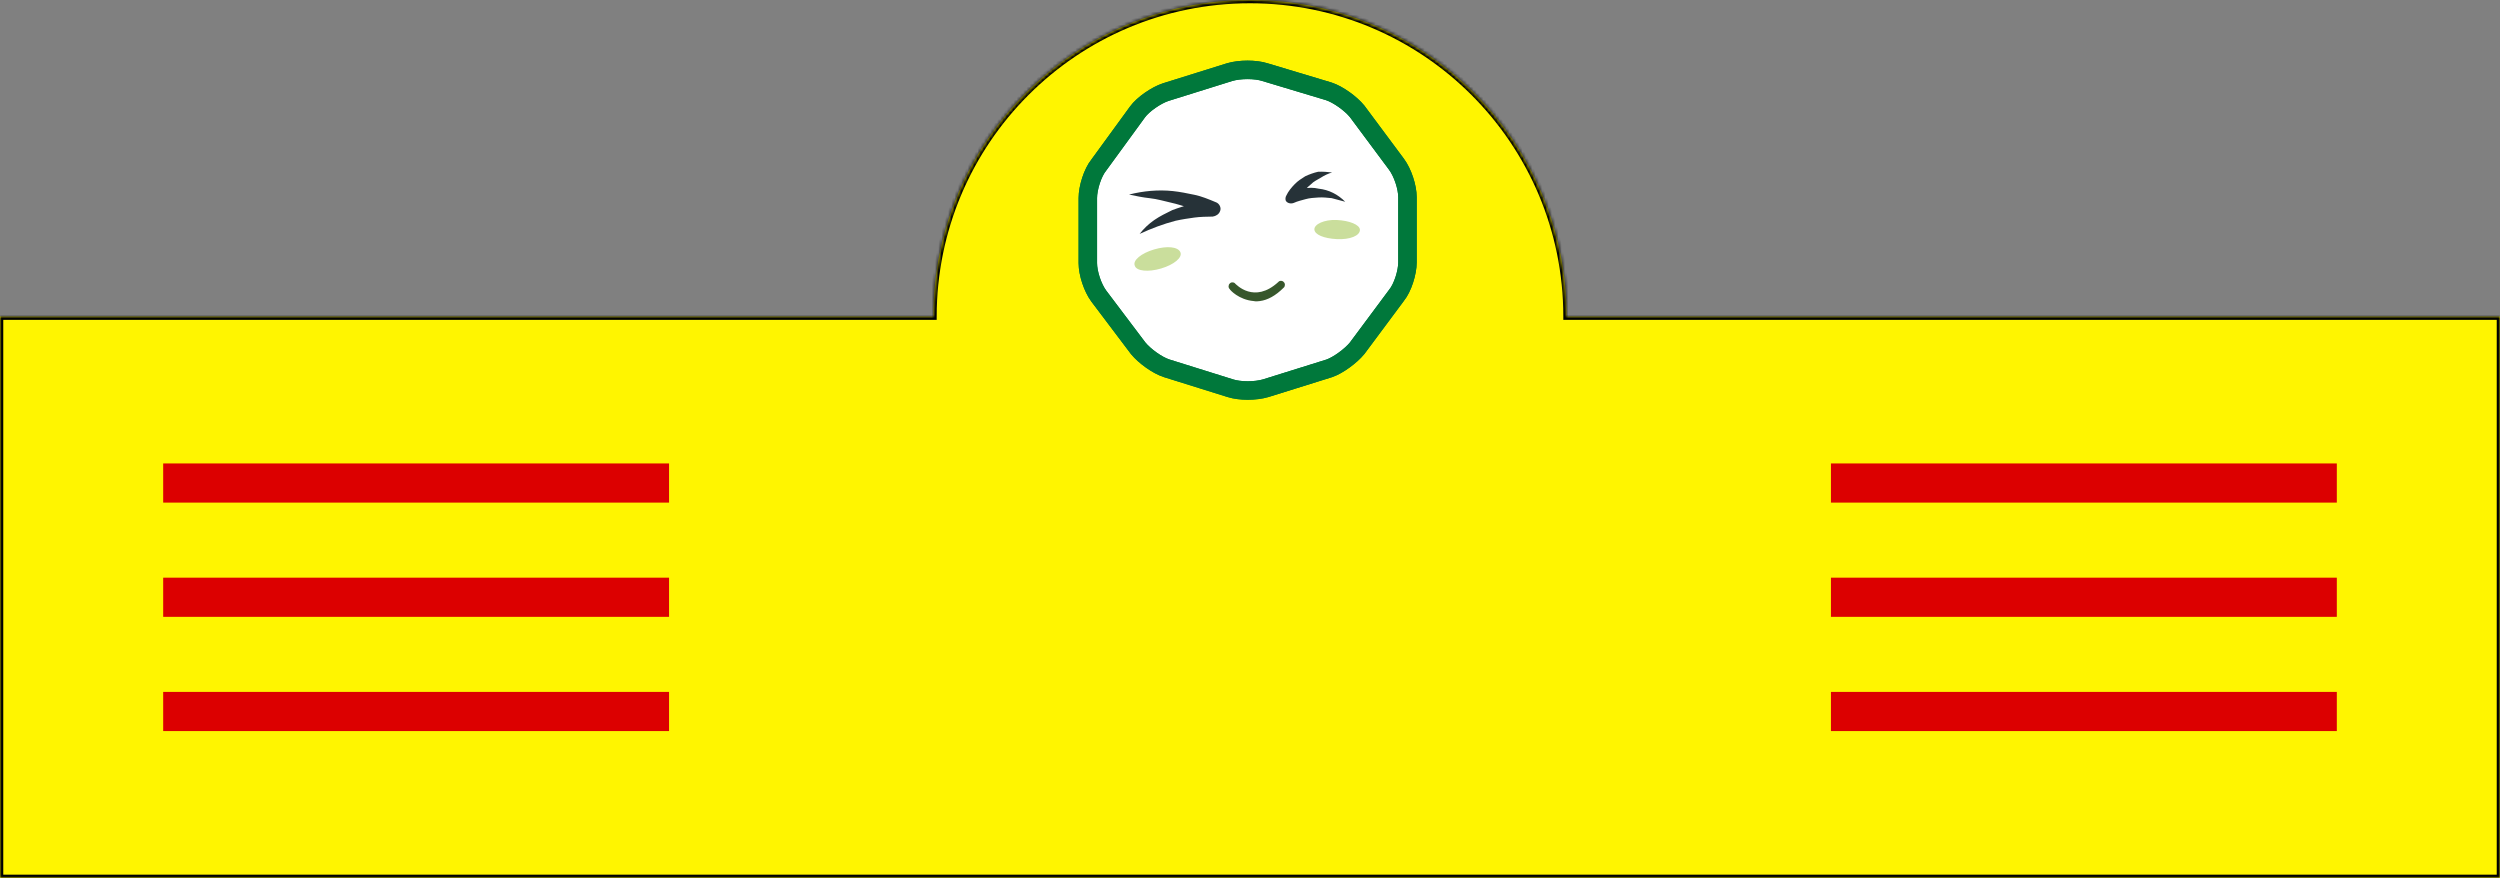 <svg width="766" height="269" viewBox="0 0 766 269" fill="none" xmlns="http://www.w3.org/2000/svg">
<rect x="0" y="0" width="766" height="269" fill="#808080" stroke="none"/>
<mask id="path-1-inside-1_224_397" fill="white">
<path fill-rule="evenodd" clip-rule="evenodd" d="M480 97C480 43.428 436.572 0 383 0C329.428 0 286 43.428 286 97H0V269H766V97H480Z"/>
</mask>
<path fill-rule="evenodd" clip-rule="evenodd" d="M480 97C480 43.428 436.572 0 383 0C329.428 0 286 43.428 286 97H0V269H766V97H480Z" fill="#FFF500"/>
<path d="M480 97H479V98H480V97ZM286 97V98H287V97H286ZM0 97V96H-1V97H0ZM0 269H-1V270H0V269ZM766 269V270H767V269H766ZM766 97H767V96H766V97ZM383 1C436.019 1 479 43.981 479 97H481C481 42.876 437.124 -1 383 -1V1ZM287 97C287 43.981 329.981 1 383 1V-1C328.876 -1 285 42.876 285 97H287ZM0 98H286V96H0V98ZM1 269V97H-1V269H1ZM766 268H0V270H766V268ZM765 97V269H767V97H765ZM480 98H766V96H480V98Z" fill="black" mask="url(#path-1-inside-1_224_397)"/>
<rect x="50" y="142" width="155" height="12" fill="#DC0000"/>
<rect x="50" y="177" width="155" height="12" fill="#DC0000"/>
<rect x="50" y="212" width="155" height="12" fill="#DC0000"/>
<rect x="561" y="142" width="155" height="12" fill="#DC0000"/>
<rect x="561" y="177" width="155" height="12" fill="#DC0000"/>
<rect x="561" y="212" width="155" height="12" fill="#DC0000"/>
<g clip-path="url(#clip0_224_397)">
<path d="M336.687 50.549C334.757 52.899 333.31 57.6 333.31 60.656L333.31 80.634C333.31 83.69 334.757 88.156 336.687 90.741L348.749 106.724C350.678 109.074 354.538 111.895 357.433 112.835L376.972 118.946C379.867 119.886 384.692 119.886 387.828 118.946L407.367 112.835C410.021 111.895 413.88 109.074 415.81 106.724L427.871 90.506C429.801 88.156 431.249 83.455 431.249 80.399L431.249 60.421C431.249 57.365 429.801 52.899 427.871 50.314L415.81 34.096C413.88 31.745 410.021 28.925 407.126 27.985L387.586 22.109C384.692 21.169 379.867 21.169 376.731 22.109L357.192 28.22C354.297 29.16 350.196 31.98 348.507 34.331L336.687 50.549Z" fill="white"/>
<path d="M336.687 50.549C334.757 52.899 333.31 57.6 333.31 60.656L333.31 80.634C333.31 83.69 334.757 88.156 336.687 90.741L348.749 106.724C350.678 109.074 354.538 111.895 357.433 112.835L376.972 118.946C379.867 119.886 384.692 119.886 387.828 118.946L407.367 112.835C410.021 111.895 413.88 109.074 415.81 106.724L427.871 90.506C429.801 88.156 431.249 83.455 431.249 80.399L431.249 60.421C431.249 57.365 429.801 52.899 427.871 50.314L415.81 34.096C413.88 31.745 410.021 28.925 407.126 27.985L387.586 22.109C384.692 21.169 379.867 21.169 376.731 22.109L357.192 28.22C354.297 29.16 350.196 31.98 348.507 34.331L336.687 50.549Z" stroke="#00783B" stroke-width="5.662" stroke-miterlimit="10"/>
<path d="M336.687 50.549C334.757 52.899 333.31 57.6 333.31 60.656L333.31 80.634C333.31 83.69 334.757 88.156 336.687 90.741L348.749 106.724C350.678 109.074 354.538 111.895 357.433 112.835L376.972 118.946C379.867 119.886 384.692 119.886 387.828 118.946L407.367 112.835C410.021 111.895 413.88 109.074 415.81 106.724L427.871 90.506C429.801 88.156 431.249 83.455 431.249 80.399L431.249 60.421C431.249 57.365 429.801 52.899 427.871 50.314L415.81 34.096C413.88 31.745 410.021 28.925 407.126 27.985L387.586 22.109C384.692 21.169 379.867 21.169 376.731 22.109L357.192 28.22C354.297 29.16 350.196 31.98 348.507 34.331L336.687 50.549Z" stroke="#00783B" stroke-width="5.662" stroke-miterlimit="10"/>
<path d="M386.035 92.245C385.336 92.336 384.87 92.396 384.14 92.248C379.587 91.865 376.822 88.818 376.79 88.579C376.262 88.161 376.371 87.174 376.806 86.874C377.211 86.335 378.174 86.454 378.469 86.902C378.733 87.111 384.264 93.205 391.677 86.405C392.081 85.867 393.045 85.985 393.34 86.433C393.868 86.851 393.759 87.838 393.324 88.138C390.806 90.654 388.366 91.943 386.035 92.245Z" fill="#37572C"/>
<path d="M361.663 77.262C362.391 78.915 359.683 81.11 355.731 82.273C351.778 83.436 348.212 83.062 347.707 81.432C346.979 79.779 349.688 77.585 353.64 76.421C357.592 75.258 360.935 75.609 361.663 77.262Z" fill="#CADE9C"/>
<path d="M345.938 59.614C350.336 58.498 354.887 58.075 359.344 58.542C361.573 58.776 363.778 59.232 365.983 59.689C368.189 60.145 370.347 61.047 372.506 61.949C373.596 62.289 374.348 63.719 373.785 64.787C373.469 65.655 372.507 66.23 371.592 66.359C369.786 66.395 367.757 66.407 365.927 66.666C364.098 66.924 362.268 67.183 360.192 67.641C356.486 68.604 352.733 70.013 349.18 71.668C350.481 70.002 351.982 68.582 353.682 67.409C355.383 66.236 357.282 65.309 359.182 64.382C361.059 63.677 363.158 62.996 365.234 62.538C367.31 62.08 369.362 61.845 371.614 61.856L370.501 66.019C368.566 65.141 366.83 64.508 364.871 63.852C362.689 63.173 360.73 62.517 358.747 62.084C356.765 61.65 354.583 60.971 352.355 60.737C350.126 60.504 348.144 60.071 345.938 59.614Z" fill="#263238"/>
<path d="M408.162 52.84C407.001 53.169 405.816 53.72 404.609 54.495C403.647 55.07 402.463 55.621 401.701 56.442C400.716 57.24 399.953 58.061 399.191 58.882C398.429 59.703 397.89 60.548 397.105 61.592L394.664 59.083C396.095 58.332 397.725 57.828 399.308 57.768C400.915 57.486 402.498 57.427 404.035 57.813C407.155 58.141 409.935 59.559 412.176 61.821C410.862 61.458 409.326 61.072 408.012 60.709C406.675 60.568 405.338 60.428 403.977 60.511C402.617 60.593 401.256 60.676 400.095 61.005C398.934 61.333 397.55 61.639 396.366 62.19C395.428 62.542 394.337 62.203 393.961 61.488C393.785 61.019 393.855 60.35 394.125 59.928C394.711 58.638 395.743 57.394 396.751 56.374C397.759 55.353 398.721 54.778 399.929 54.004C401.113 53.452 402.52 52.924 403.904 52.619C405.488 52.559 406.825 52.7 408.162 52.84Z" fill="#263238"/>
<path d="M416.683 70.402C416.719 72.208 413.658 73.464 409.623 73.267C405.588 73.069 402.784 71.874 402.725 70.291C402.665 68.708 405.749 67.229 409.562 67.403C413.374 67.577 416.624 68.818 416.683 70.402Z" fill="#CADE9C"/>
</g>
<defs>
<clipPath id="clip0_224_397">
<rect width="110" height="110" fill="white" transform="translate(328 126) rotate(-90)"/>
</clipPath>
</defs>
</svg>
